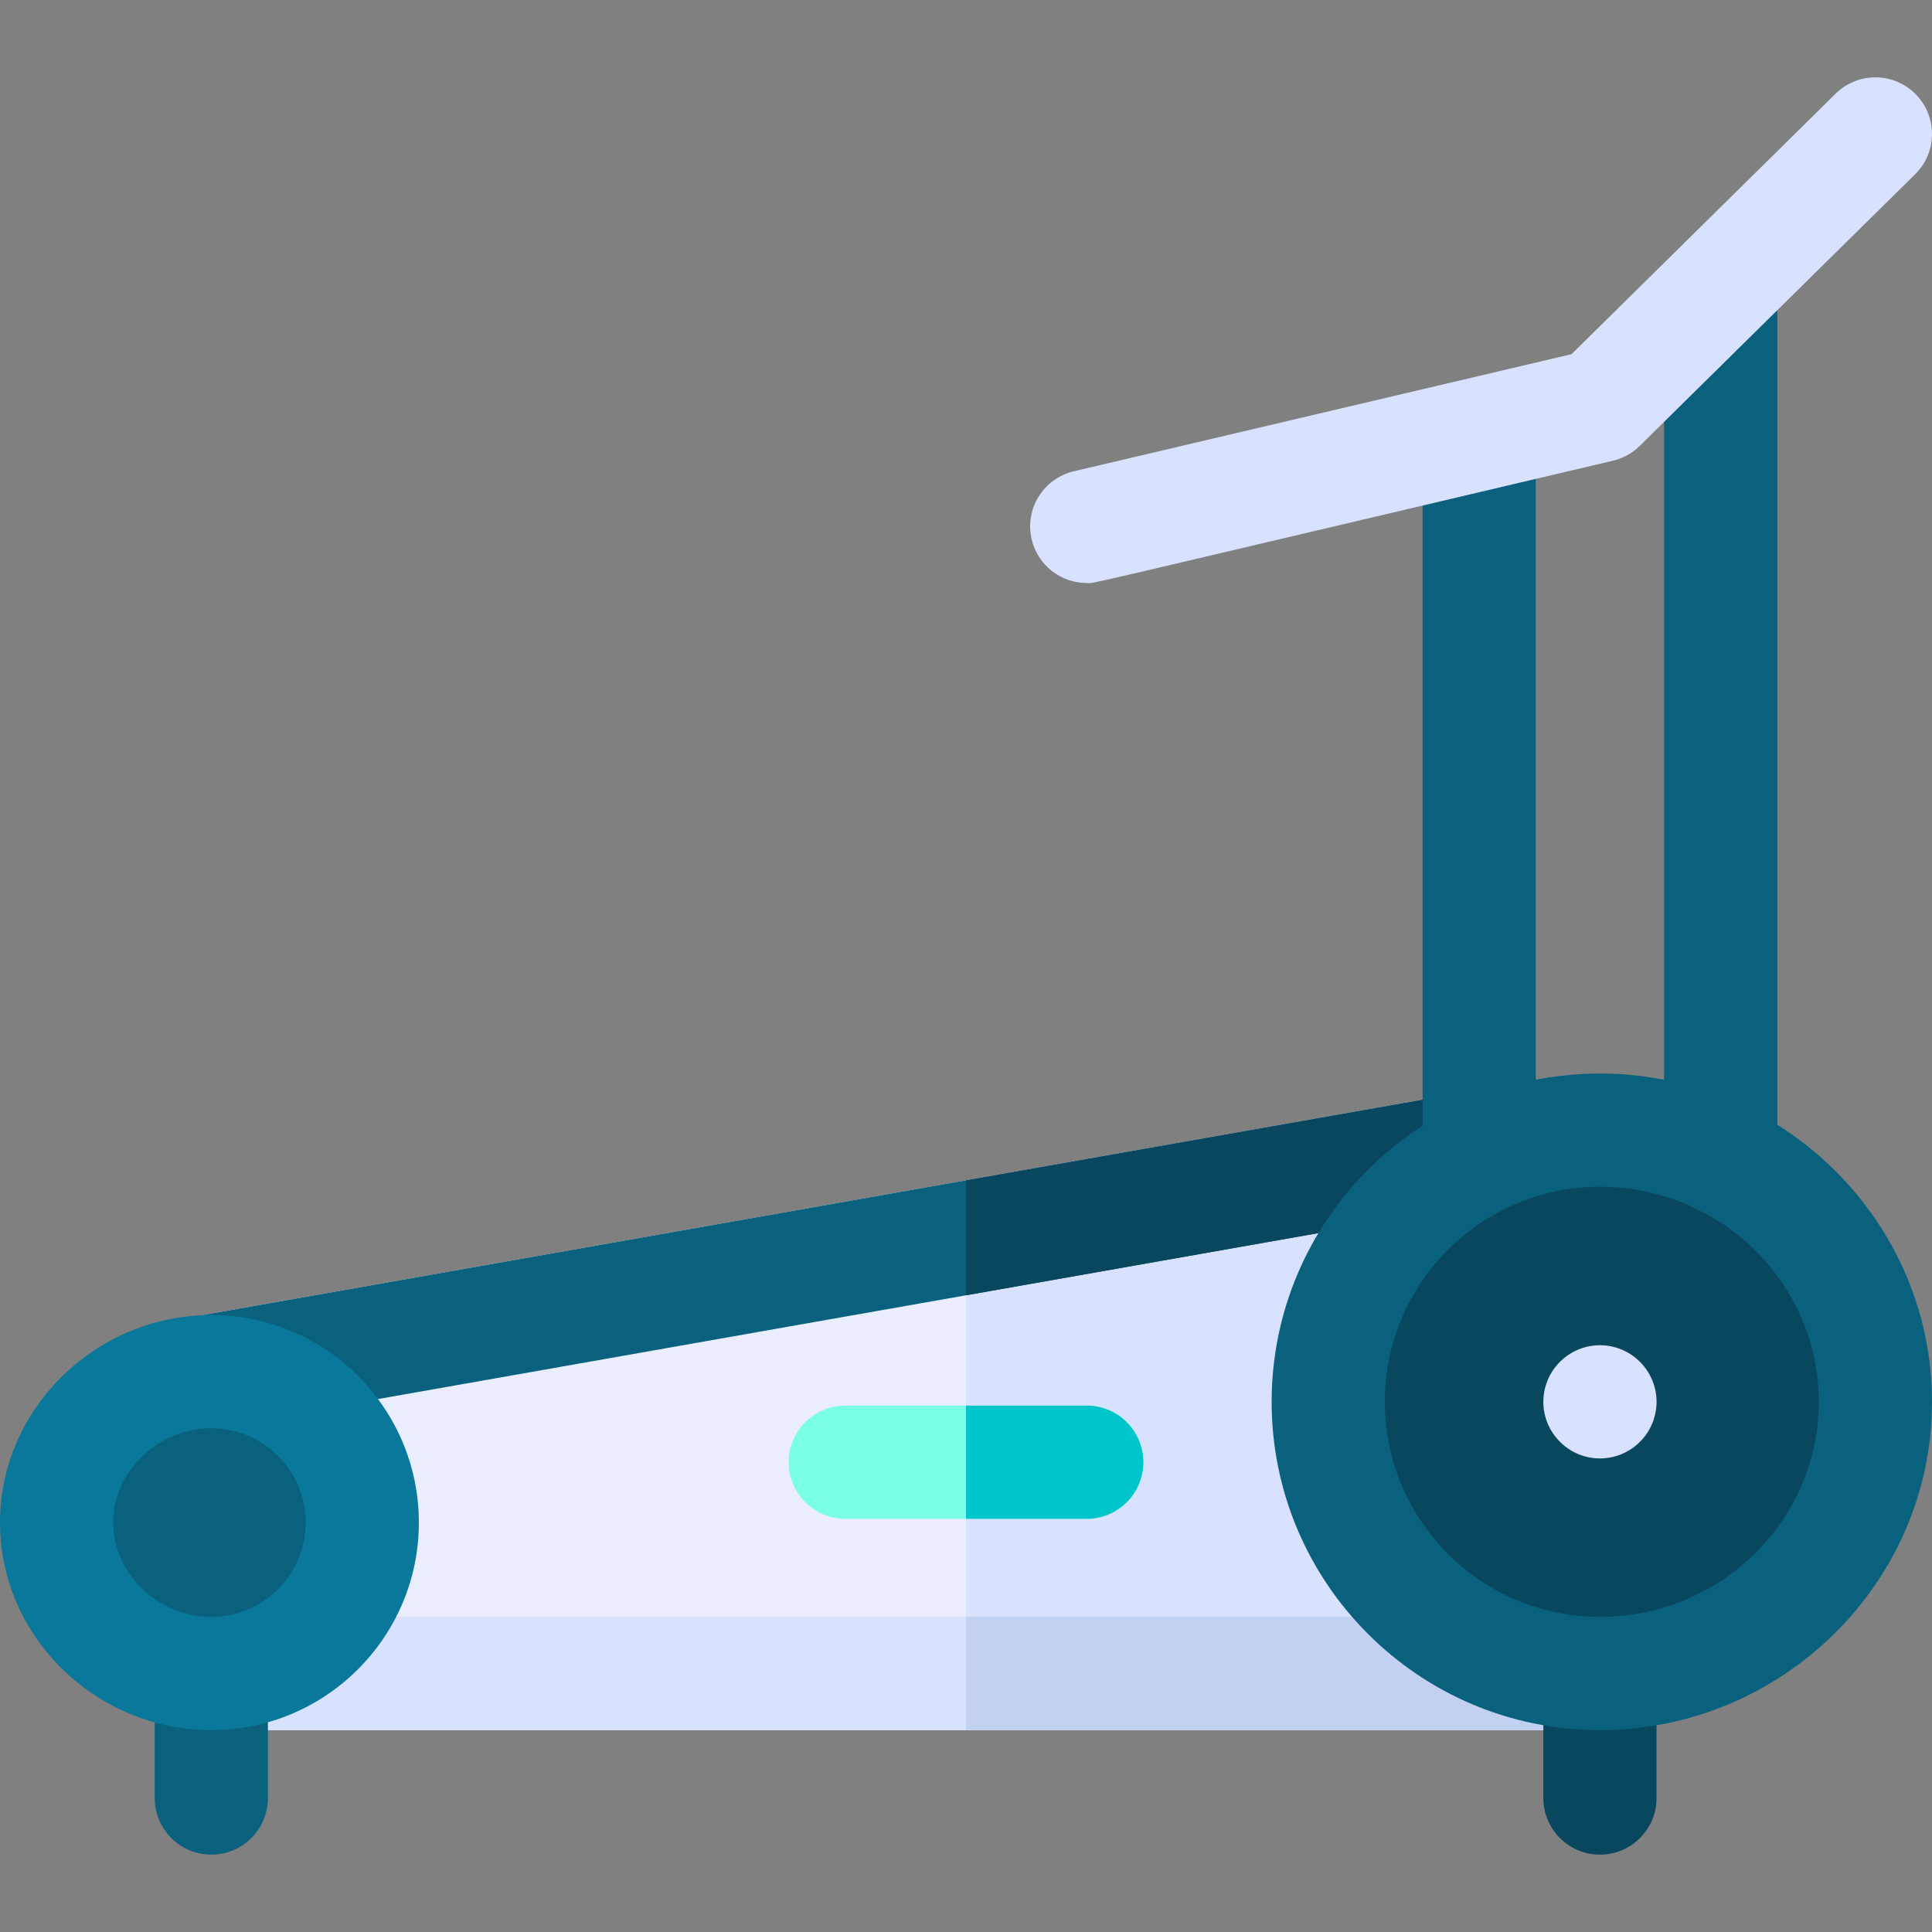 <svg id="Capa_1" enable-background="new 0 0 512 512" height="512" viewBox="0 0 512 512" width="512" xmlns="http://www.w3.org/2000/svg"><rect x="0" y="0" width="512" height="512" fill="#808080" stroke="none"/><g><path d="m438.95 442.28-11.65-143.06c-.712-8.808-8.869-15.097-17.57-13.55-2.303.415-345.092 60.895-356.41 62.9-7.17 1.26-12.4 7.5-12.39 14.78l.07 80.16c.01 8.28 6.72 14.99 15 14.99h368c8.764 0 15.661-7.477 14.95-16.22z" fill="#e9edfd"/><path d="m424 458.5h-168v-145.7c79.42-14.01 152.23-26.86 153.73-27.13 8.7-1.547 16.858 4.741 17.57 13.55l11.65 143.06c.711 8.737-6.18 16.22-14.95 16.22z" fill="#d8e1fd"/><path d="m439 443.5c0 8.28-6.72 15-15 15h-368c-8.28 0-15-6.72-15-15s6.72-15 15-15h368c8.28 0 15 6.72 15 15z" fill="#d8e1fd"/><path d="m439 443.5c0 8.28-6.72 15-15 15h-168v-30h168c8.28 0 15 6.72 15 15z" fill="#c2d1f1"/><path d="m414.97 315.21c-.133.023-344.661 60.837-356.43 62.9-8.08 1.454-15.936-3.959-17.38-12.16-1.44-8.16 4.01-15.94 12.16-17.38 14.901-2.64 352.799-62.25 356.41-62.9 8.16-1.45 15.94 3.99 17.39 12.15s-3.99 15.94-12.15 17.39z" fill="#0a617d"/><path d="m414.97 315.21c-1.53.27-77.54 13.69-158.97 28.06v-30.47c79.42-14.01 152.23-26.86 153.73-27.13 8.16-1.45 15.94 3.99 17.39 12.15s-3.99 15.94-12.15 17.39z" fill="#08475e"/><path d="m424 491.5c-8.284 0-15-6.716-15-15v-33c0-8.284 6.716-15 15-15s15 6.716 15 15v33c0 8.284-6.716 15-15 15z" fill="#08475e"/><path d="m56 491.5c-8.284 0-15-6.716-15-15v-33c0-8.284 6.716-15 15-15s15 6.716 15 15v33c0 8.284-6.716 15-15 15z" fill="#0a617d"/><path d="m497 371.5c0 39.764-33.236 72-73 72s-72-32.236-72-72 32.236-72 72-72 73 32.235 73 72z" fill="#08475e"/><path d="m424 458.5c-47.972 0-87-39.028-87-87s39.028-87 87-87c48.175 0 88 38.989 88 87 0 47.996-39.815 87-88 87zm0-144c-31.43 0-57 25.57-57 57s25.57 57 57 57c31.981 0 58-25.57 58-57s-26.019-57-58-57z" fill="#0a617d"/><path d="m96 403.5c0 22.091-17.909 40-40 40s-41-17.909-41-40 18.909-40 41-40 40 17.909 40 40z" fill="#0a617d"/><path d="m56 458.5c-30.459 0-56-24.645-56-55 0-30.336 25.524-55 56-55 30.327 0 55 24.673 55 55s-24.673 55-55 55zm0-80c-14.093 0-26 11.449-26 25s11.907 25 26 25c13.785 0 25-11.215 25-25s-11.215-25-25-25z" fill="#0a789b"/><path d="m424 386.5c-8.251 0-15-6.749-15-15 0-8.689 7.467-15.764 16.47-14.93 8.366.85 14.29 8.319 13.46 16.41-.815 7.847-7.378 13.52-14.93 13.52z" fill="#d8e1fd"/><path d="m303 387.5c0 8.28-6.72 15-15 15h-64c-8.28 0-15-6.72-15-15s6.72-15 15-15h64c8.28 0 15 6.72 15 15z" fill="#7affe4"/><path d="m288 402.5h-32v-30h32c8.28 0 15 6.72 15 15s-6.72 15-15 15z" fill="#00c6cb"/><path d="m392 319.03c-8.284 0-15-6.716-15-15v-189c0-8.284 6.716-15 15-15s15 6.716 15 15v189c0 8.284-6.716 15-15 15z" fill="#0a617d"/><path d="m456 321.89c-8.284 0-15-6.716-15-15v-230.95c0-8.284 6.716-15 15-15s15 6.716 15 15v230.95c0 8.284-6.716 15-15 15z" fill="#0a617d"/><path d="m287.987 154.503c-6.803 0-12.963-4.659-14.588-11.568-1.897-8.064 3.102-16.139 11.166-18.037l131.9-31.036 70.002-69.043c5.898-5.817 15.395-5.751 21.213.146 5.817 5.898 5.751 15.396-.146 21.213l-73 72c-1.961 1.934-4.417 3.291-7.098 3.921-147.515 34.711-136.825 32.404-139.449 32.404z" fill="#d8e1fd"/></g></svg>